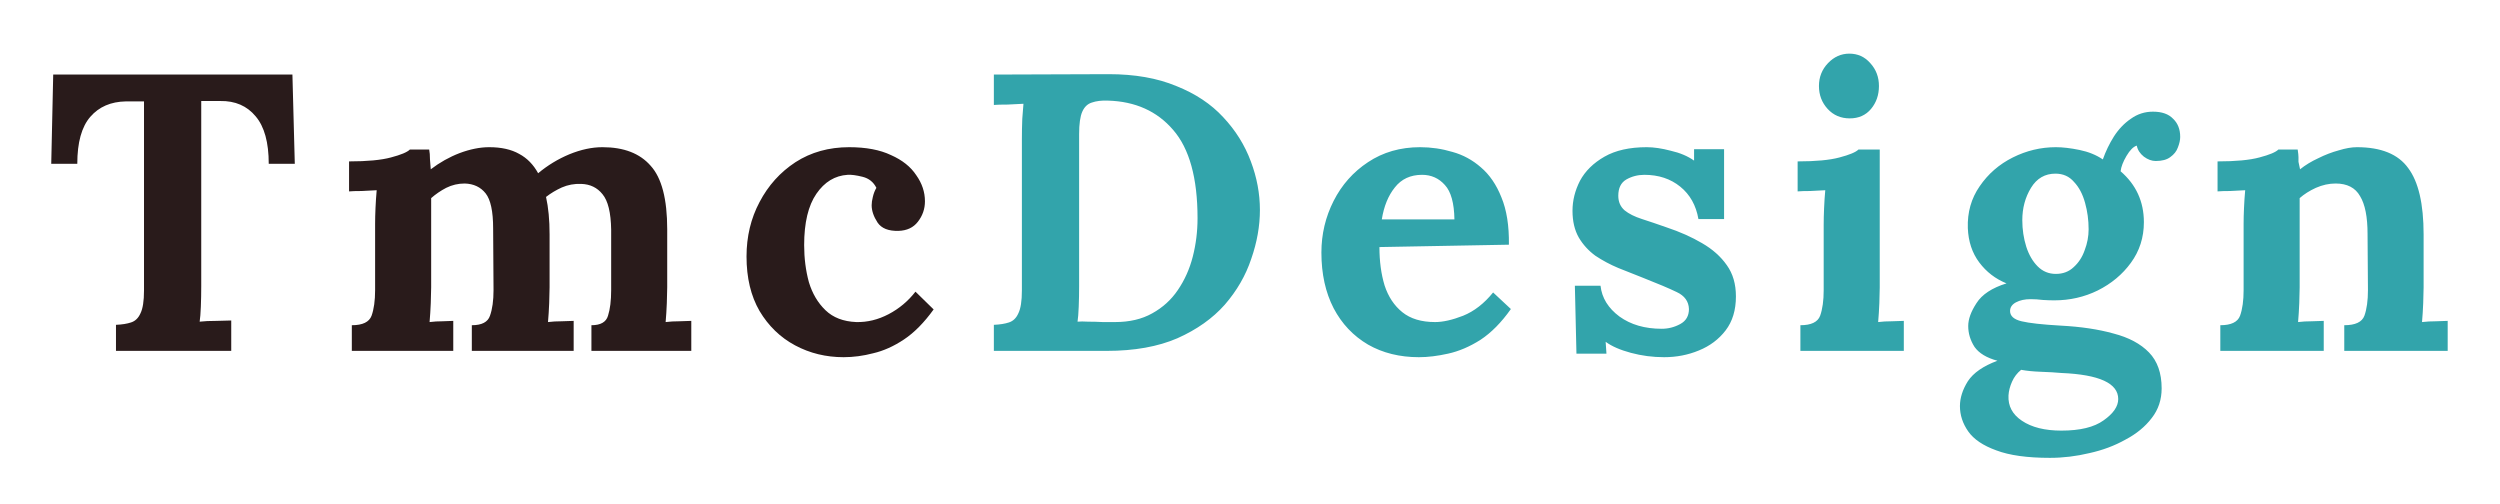 <svg width="228" height="46" viewBox="0 0 228 46" fill="none" xmlns="http://www.w3.org/2000/svg">
<g filter="url(#filter0_d)">
<path d="M23.509 11.936C23.509 9.992 23.113 8.552 22.321 7.616C21.529 6.656 20.449 6.188 19.081 6.212H17.353V23.096C17.353 23.744 17.341 24.368 17.317 24.968C17.293 25.568 17.257 26.024 17.209 26.336C17.617 26.288 18.133 26.264 18.757 26.264C19.405 26.24 19.849 26.228 20.089 26.228V29H9.577V26.624C10.129 26.6 10.585 26.528 10.945 26.408C11.329 26.288 11.617 26.012 11.809 25.58C12.025 25.148 12.133 24.452 12.133 23.492V6.248H10.477C9.109 6.272 8.029 6.74 7.237 7.652C6.445 8.564 6.049 9.992 6.049 11.936H3.673L3.853 3.8H25.669L25.885 11.936H23.509ZM31.086 29V26.66C32.07 26.66 32.67 26.372 32.886 25.796C33.102 25.196 33.21 24.416 33.21 23.456V17.408C33.21 16.976 33.222 16.496 33.246 15.968C33.27 15.416 33.306 14.876 33.354 14.348C32.97 14.372 32.514 14.396 31.986 14.42C31.482 14.42 31.098 14.432 30.834 14.456V11.72C32.49 11.72 33.762 11.6 34.65 11.36C35.562 11.12 36.138 10.88 36.378 10.64H38.142C38.19 10.88 38.214 11.18 38.214 11.54C38.238 11.9 38.262 12.2 38.286 12.44C39.102 11.816 39.978 11.324 40.914 10.964C41.874 10.604 42.774 10.424 43.614 10.424C44.718 10.424 45.63 10.628 46.35 11.036C47.07 11.42 47.646 12.008 48.078 12.8C48.942 12.08 49.89 11.504 50.922 11.072C51.978 10.64 52.986 10.424 53.946 10.424C55.89 10.424 57.354 10.988 58.338 12.116C59.346 13.22 59.85 15.152 59.85 17.912V23.204C59.85 23.54 59.838 24.02 59.814 24.644C59.79 25.244 59.754 25.82 59.706 26.372C60.09 26.324 60.51 26.3 60.966 26.3C61.446 26.276 61.806 26.264 62.046 26.264V29H52.938V26.66C53.778 26.66 54.282 26.372 54.45 25.796C54.642 25.196 54.738 24.416 54.738 23.456V17.948C54.714 16.388 54.45 15.308 53.946 14.708C53.466 14.108 52.818 13.796 52.002 13.772C51.378 13.748 50.79 13.856 50.238 14.096C49.71 14.336 49.23 14.624 48.798 14.96C49.014 15.92 49.122 17.06 49.122 18.38V23.204C49.122 23.54 49.11 24.02 49.086 24.644C49.062 25.244 49.026 25.82 48.978 26.372C49.362 26.324 49.782 26.3 50.238 26.3C50.694 26.276 51.054 26.264 51.318 26.264V29H42.03V26.66C42.942 26.66 43.494 26.372 43.686 25.796C43.902 25.196 44.01 24.416 44.01 23.456L43.974 17.84C43.974 16.28 43.746 15.212 43.29 14.636C42.834 14.06 42.198 13.76 41.382 13.736C40.782 13.736 40.218 13.868 39.69 14.132C39.186 14.396 38.73 14.708 38.322 15.068V23.204C38.322 23.54 38.31 24.02 38.286 24.644C38.262 25.244 38.226 25.82 38.178 26.372C38.562 26.324 38.958 26.3 39.366 26.3C39.774 26.276 40.098 26.264 40.338 26.264V29H31.086ZM75.939 29.576C74.331 29.576 72.855 29.216 71.511 28.496C70.167 27.776 69.087 26.732 68.271 25.364C67.479 23.996 67.083 22.34 67.083 20.396C67.083 18.572 67.479 16.916 68.271 15.428C69.063 13.916 70.155 12.704 71.547 11.792C72.963 10.88 74.595 10.424 76.443 10.424C77.979 10.424 79.251 10.664 80.259 11.144C81.291 11.6 82.059 12.212 82.563 12.98C83.091 13.724 83.355 14.516 83.355 15.356C83.355 16.052 83.139 16.676 82.707 17.228C82.299 17.756 81.711 18.032 80.943 18.056C80.031 18.08 79.395 17.828 79.035 17.3C78.675 16.748 78.495 16.22 78.495 15.716C78.495 15.5 78.531 15.248 78.603 14.96C78.675 14.648 78.783 14.372 78.927 14.132C78.663 13.604 78.243 13.268 77.667 13.124C77.091 12.98 76.635 12.92 76.299 12.944C75.147 13.016 74.199 13.592 73.455 14.672C72.711 15.752 72.339 17.312 72.339 19.352C72.339 20.552 72.483 21.68 72.771 22.736C73.083 23.768 73.587 24.62 74.283 25.292C74.979 25.964 75.915 26.324 77.091 26.372C78.099 26.396 79.083 26.156 80.043 25.652C81.003 25.148 81.819 24.464 82.491 23.6L84.147 25.22C83.283 26.42 82.383 27.332 81.447 27.956C80.511 28.58 79.575 29 78.639 29.216C77.727 29.456 76.827 29.576 75.939 29.576Z" fill="#291B1B"/>
<path d="M89.64 26.624C90.192 26.6 90.648 26.528 91.008 26.408C91.392 26.288 91.68 26.012 91.872 25.58C92.088 25.148 92.196 24.452 92.196 23.492V9.704C92.196 9.056 92.208 8.432 92.232 7.832C92.28 7.232 92.316 6.776 92.34 6.464C91.956 6.488 91.476 6.512 90.9 6.536C90.324 6.536 89.904 6.548 89.64 6.572V3.8L100.116 3.764C102.492 3.764 104.544 4.124 106.272 4.844C108.024 5.54 109.452 6.488 110.556 7.688C111.684 8.888 112.524 10.232 113.076 11.72C113.628 13.184 113.904 14.66 113.904 16.148C113.904 17.612 113.64 19.1 113.112 20.612C112.608 22.124 111.804 23.516 110.7 24.788C109.596 26.036 108.156 27.056 106.38 27.848C104.604 28.616 102.456 29 99.936 29H89.64V26.624ZM97.416 23.096C97.416 23.744 97.404 24.368 97.38 24.968C97.356 25.568 97.32 26.024 97.272 26.336C97.512 26.312 97.836 26.312 98.244 26.336C98.676 26.336 99.12 26.348 99.576 26.372C100.032 26.372 100.404 26.372 100.692 26.372C102.012 26.372 103.14 26.108 104.076 25.58C105.036 25.052 105.816 24.344 106.416 23.456C107.04 22.544 107.496 21.524 107.784 20.396C108.072 19.268 108.216 18.104 108.216 16.904C108.216 13.232 107.472 10.544 105.984 8.84C104.52 7.136 102.54 6.248 100.044 6.176C99.468 6.152 98.976 6.212 98.568 6.356C98.184 6.476 97.896 6.752 97.704 7.184C97.512 7.616 97.416 8.3 97.416 9.236V23.096ZM128.404 29.576C126.652 29.576 125.104 29.192 123.76 28.424C122.416 27.632 121.372 26.528 120.628 25.112C119.884 23.672 119.512 21.98 119.512 20.036C119.512 18.356 119.884 16.784 120.628 15.32C121.372 13.856 122.416 12.68 123.76 11.792C125.128 10.88 126.712 10.424 128.512 10.424C129.52 10.424 130.504 10.568 131.464 10.856C132.424 11.12 133.288 11.588 134.056 12.26C134.848 12.932 135.472 13.844 135.928 14.996C136.408 16.148 136.636 17.588 136.612 19.316L124.804 19.532C124.804 20.828 124.96 21.992 125.272 23.024C125.608 24.056 126.148 24.872 126.892 25.472C127.636 26.072 128.632 26.372 129.88 26.372C130.6 26.372 131.452 26.18 132.436 25.796C133.444 25.388 134.356 24.68 135.172 23.672L136.792 25.184C135.928 26.408 135.004 27.344 134.02 27.992C133.036 28.616 132.052 29.036 131.068 29.252C130.108 29.468 129.22 29.576 128.404 29.576ZM125.02 17.012H131.644C131.62 15.524 131.332 14.48 130.78 13.88C130.228 13.256 129.532 12.944 128.692 12.944C127.636 12.944 126.808 13.328 126.208 14.096C125.608 14.84 125.212 15.812 125.02 17.012ZM150.764 29.576C149.732 29.576 148.724 29.444 147.74 29.18C146.756 28.916 145.988 28.58 145.436 28.172L145.508 29.252H142.772L142.628 23.06H144.968C145.088 24.164 145.664 25.1 146.696 25.868C147.728 26.612 149.012 26.984 150.548 26.984C151.148 26.984 151.712 26.84 152.24 26.552C152.768 26.264 153.032 25.808 153.032 25.184C153.008 24.488 152.636 23.972 151.916 23.636C151.22 23.3 150.2 22.868 148.856 22.34C148.112 22.052 147.356 21.752 146.588 21.44C145.844 21.128 145.148 20.756 144.5 20.324C143.876 19.868 143.372 19.316 142.988 18.668C142.604 17.996 142.412 17.18 142.412 16.22C142.412 15.284 142.64 14.372 143.096 13.484C143.576 12.596 144.32 11.864 145.328 11.288C146.336 10.712 147.62 10.424 149.18 10.424C149.828 10.424 150.56 10.532 151.376 10.748C152.216 10.94 152.924 11.24 153.5 11.648V10.604H156.236V16.976H153.896C153.68 15.728 153.128 14.744 152.24 14.024C151.352 13.304 150.26 12.944 148.964 12.944C148.364 12.944 147.812 13.088 147.308 13.376C146.828 13.664 146.588 14.156 146.588 14.852C146.588 15.404 146.78 15.848 147.164 16.184C147.548 16.496 148.076 16.76 148.748 16.976C149.42 17.192 150.164 17.444 150.98 17.732C152.204 18.14 153.284 18.62 154.22 19.172C155.18 19.724 155.936 20.396 156.488 21.188C157.04 21.956 157.316 22.904 157.316 24.032C157.316 25.28 157.004 26.312 156.38 27.128C155.756 27.944 154.94 28.556 153.932 28.964C152.948 29.372 151.892 29.576 150.764 29.576ZM163.196 26.66C164.18 26.66 164.78 26.372 164.996 25.796C165.212 25.196 165.32 24.416 165.32 23.456V17.48C165.32 17.048 165.332 16.556 165.356 16.004C165.38 15.428 165.416 14.876 165.464 14.348C165.08 14.372 164.624 14.396 164.096 14.42C163.592 14.42 163.208 14.432 162.944 14.456V11.72C164.6 11.72 165.872 11.6 166.76 11.36C167.672 11.12 168.248 10.88 168.488 10.64H170.432V23.204C170.432 23.54 170.42 24.02 170.396 24.644C170.372 25.244 170.336 25.82 170.288 26.372C170.672 26.324 171.092 26.3 171.548 26.3C172.028 26.276 172.388 26.264 172.628 26.264V29H163.196V26.66ZM167.696 7.796C166.88 7.796 166.208 7.508 165.68 6.932C165.152 6.356 164.888 5.66 164.888 4.844C164.888 4.028 165.164 3.332 165.716 2.756C166.268 2.18 166.916 1.892 167.66 1.892C168.428 1.892 169.064 2.18 169.568 2.756C170.096 3.332 170.36 4.028 170.36 4.844C170.36 5.66 170.12 6.356 169.64 6.932C169.16 7.508 168.512 7.796 167.696 7.796ZM185.954 38.756C183.89 38.756 182.258 38.528 181.058 38.072C179.858 37.64 179.006 37.064 178.502 36.344C177.998 35.624 177.746 34.856 177.746 34.04C177.746 33.296 177.986 32.54 178.466 31.772C178.97 31.004 179.87 30.38 181.166 29.9C180.182 29.636 179.486 29.216 179.078 28.64C178.694 28.04 178.502 27.404 178.502 26.732C178.502 26.108 178.754 25.412 179.258 24.644C179.762 23.852 180.674 23.252 181.994 22.844C180.986 22.436 180.158 21.8 179.51 20.936C178.862 20.072 178.514 19.028 178.466 17.804C178.418 16.364 178.778 15.092 179.546 13.988C180.314 12.86 181.322 11.984 182.57 11.36C183.818 10.736 185.126 10.424 186.494 10.424C187.118 10.424 187.838 10.508 188.654 10.676C189.47 10.844 190.178 11.132 190.778 11.54C191.042 10.796 191.378 10.1 191.786 9.452C192.218 8.78 192.734 8.24 193.334 7.832C193.934 7.4 194.606 7.184 195.35 7.184C196.166 7.184 196.778 7.4 197.186 7.832C197.618 8.24 197.834 8.792 197.834 9.488C197.834 9.776 197.762 10.1 197.618 10.46C197.498 10.796 197.27 11.084 196.934 11.324C196.622 11.564 196.178 11.684 195.602 11.684C195.242 11.684 194.882 11.552 194.522 11.288C194.162 11 193.946 10.664 193.874 10.28C193.562 10.376 193.25 10.688 192.938 11.216C192.626 11.744 192.446 12.212 192.398 12.62C193.814 13.844 194.522 15.392 194.522 17.264C194.522 18.656 194.126 19.892 193.334 20.972C192.566 22.028 191.558 22.868 190.31 23.492C189.086 24.092 187.766 24.392 186.35 24.392C186.038 24.392 185.69 24.38 185.306 24.356C184.922 24.308 184.55 24.284 184.19 24.284C183.662 24.284 183.218 24.38 182.858 24.572C182.498 24.764 182.318 25.028 182.318 25.364C182.318 25.82 182.666 26.132 183.362 26.3C184.058 26.468 185.246 26.6 186.926 26.696C188.774 26.792 190.382 27.032 191.75 27.416C193.142 27.776 194.222 28.352 194.99 29.144C195.758 29.936 196.142 31.028 196.142 32.42C196.142 33.452 195.842 34.352 195.242 35.12C194.642 35.912 193.838 36.572 192.83 37.1C191.846 37.652 190.754 38.06 189.554 38.324C188.354 38.612 187.154 38.756 185.954 38.756ZM186.494 21.98C187.142 21.98 187.682 21.776 188.114 21.368C188.57 20.96 188.906 20.444 189.122 19.82C189.362 19.196 189.482 18.56 189.482 17.912C189.482 17.072 189.374 16.268 189.158 15.5C188.942 14.708 188.606 14.072 188.15 13.592C187.718 13.088 187.154 12.836 186.458 12.836C185.498 12.836 184.754 13.268 184.226 14.132C183.698 14.996 183.434 15.98 183.434 17.084C183.434 17.924 183.554 18.728 183.794 19.496C184.034 20.24 184.382 20.84 184.838 21.296C185.294 21.752 185.846 21.98 186.494 21.98ZM186.998 36.272C188.702 36.272 189.986 35.96 190.85 35.336C191.738 34.712 192.182 34.064 192.182 33.392C192.182 31.952 190.454 31.16 186.998 31.016C186.47 30.968 185.858 30.932 185.162 30.908C184.466 30.884 183.854 30.824 183.326 30.728C182.966 31.016 182.69 31.376 182.498 31.808C182.306 32.24 182.198 32.66 182.174 33.068C182.126 34.028 182.534 34.796 183.398 35.372C184.286 35.972 185.486 36.272 186.998 36.272ZM201.493 29V26.66C202.477 26.66 203.077 26.372 203.293 25.796C203.509 25.196 203.617 24.416 203.617 23.456V17.408C203.617 16.976 203.629 16.496 203.653 15.968C203.677 15.416 203.713 14.876 203.761 14.348C203.377 14.372 202.921 14.396 202.393 14.42C201.889 14.42 201.505 14.432 201.241 14.456V11.72C202.897 11.72 204.169 11.6 205.057 11.36C205.969 11.12 206.545 10.88 206.785 10.64H208.549C208.597 10.952 208.621 11.18 208.621 11.324C208.621 11.468 208.621 11.612 208.621 11.756C208.645 11.876 208.693 12.104 208.765 12.44C209.245 12.056 209.797 11.72 210.421 11.432C211.045 11.12 211.669 10.88 212.293 10.712C212.917 10.52 213.469 10.424 213.949 10.424C216.157 10.424 217.717 11.06 218.629 12.332C219.565 13.58 220.033 15.596 220.033 18.38V23.204C220.033 23.54 220.021 24.02 219.997 24.644C219.973 25.244 219.937 25.82 219.889 26.372C220.297 26.324 220.729 26.3 221.185 26.3C221.641 26.276 221.989 26.264 222.229 26.264V29H212.797V26.66C213.805 26.66 214.417 26.372 214.633 25.796C214.849 25.196 214.957 24.416 214.957 23.456L214.921 18.344C214.921 16.784 214.693 15.632 214.237 14.888C213.805 14.12 213.061 13.736 212.005 13.736C211.405 13.736 210.805 13.868 210.205 14.132C209.629 14.396 209.137 14.708 208.729 15.068V23.204C208.729 23.54 208.717 24.02 208.693 24.644C208.669 25.244 208.633 25.82 208.585 26.372C208.969 26.324 209.389 26.3 209.845 26.3C210.325 26.276 210.685 26.264 210.925 26.264V29H201.493Z" fill="#32A4AB"/>
</g>
<defs>
<filter id="filter0_d" x="0.673" y="0.892" width="226.556" height="44.864" filterUnits="userSpaceOnUse" color-interpolation-filters="sRGB">
<feFlood flood-opacity="0" result="BackgroundImageFix"/>
<feColorMatrix in="SourceAlpha" type="matrix" values="0 0 0 0 0 0 0 0 0 0 0 0 0 0 0 0 0 0 127 0"/>
<feOffset dx="1" dy="3"/>
<feGaussianBlur stdDeviation="2"/>
<feColorMatrix type="matrix" values="0 0 0 0 0.596 0 0 0 0 0.593 0 0 0 0 0.593 0 0 0 1 0"/>
<feBlend mode="normal" in2="BackgroundImageFix" result="effect1_dropShadow"/>
<feBlend mode="normal" in="SourceGraphic" in2="effect1_dropShadow" result="shape"/>
</filter>
</defs>
</svg>
